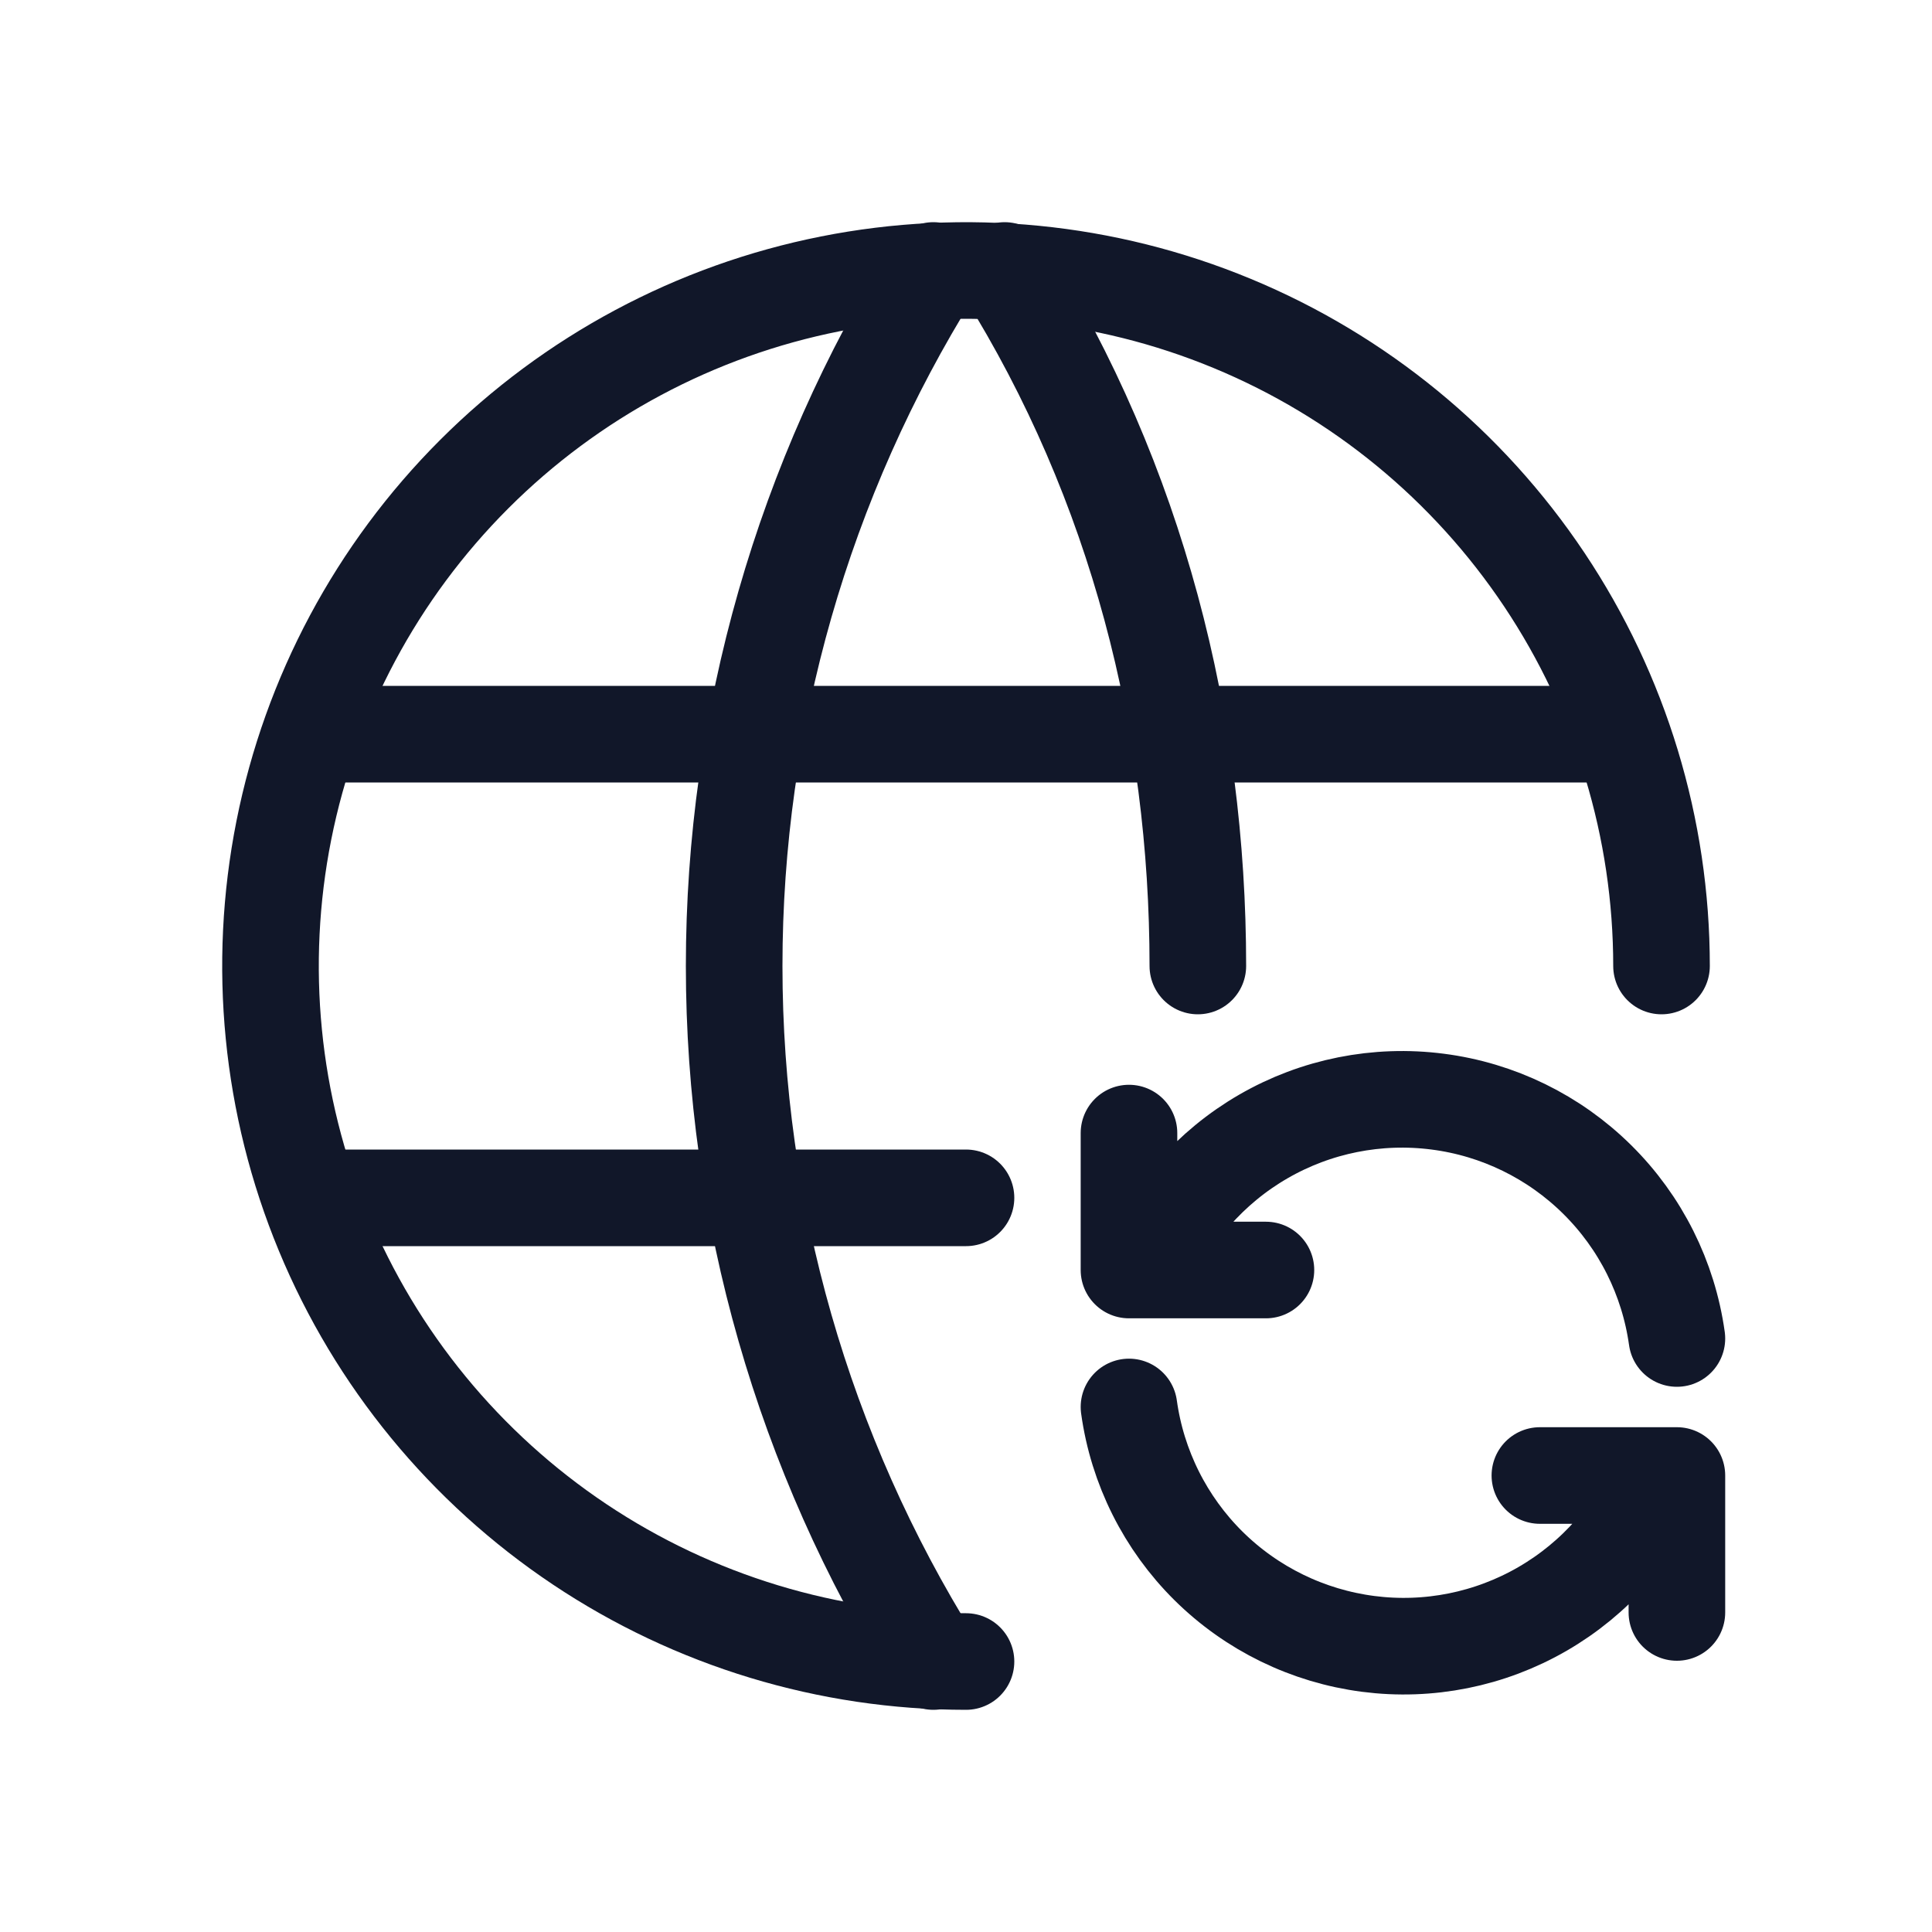 <svg width="25" height="25" viewBox="0 0 25 25" fill="none" xmlns="http://www.w3.org/2000/svg">
<g clip-path="url(#clip0_289_600)">
<path d="M21.5 12.5C21.5 10.72 20.972 8.98 19.983 7.5C18.994 6.02 17.589 4.866 15.944 4.185C14.3 3.504 12.49 3.326 10.744 3.673C8.998 4.02 7.395 4.877 6.136 6.136C4.877 7.395 4.02 8.998 3.673 10.744C3.326 12.49 3.504 14.3 4.185 15.944C4.866 17.589 6.02 18.994 7.5 19.983C8.98 20.972 10.72 21.5 12.5 21.5" stroke="#111729" stroke-width="1.25" stroke-linecap="round" stroke-linejoin="round"/>
<path d="M4.1 9.5H20.9" stroke="#111729" stroke-width="1.25" stroke-linecap="round" stroke-linejoin="round"/>
<path d="M4.1 15.5H12.5" stroke="#111729" stroke-width="1.25" stroke-linecap="round" stroke-linejoin="round"/>
<path d="M12.078 3.5C10.393 6.2 9.5 9.318 9.5 12.5C9.5 15.682 10.393 18.8 12.078 21.5" stroke="#111729" stroke-width="1.25" stroke-linecap="round" stroke-linejoin="round"/>
<path d="M13 3.5C14.719 6.255 15.5 9.376 15.5 12.5" stroke="#111729" stroke-width="1.25" stroke-linecap="round" stroke-linejoin="round"/>
<path d="M21.699 17.32C21.59 16.54 21.229 15.818 20.669 15.264C20.11 14.71 19.384 14.355 18.603 14.255C17.822 14.154 17.03 14.312 16.348 14.706C15.666 15.1 15.133 15.707 14.83 16.434M14.609 14.662V16.434H16.381" stroke="#111729" stroke-width="1.25" stroke-linecap="round" stroke-linejoin="round"/>
<path d="M14.609 18.206C14.717 18.986 15.079 19.709 15.638 20.263C16.198 20.817 16.924 21.171 17.705 21.272C18.485 21.373 19.278 21.214 19.959 20.82C20.641 20.426 21.174 19.819 21.477 19.093M21.699 20.865V19.093H19.926" stroke="#111729" stroke-width="1.25" stroke-linecap="round" stroke-linejoin="round"/>
</g>
<defs>
<clipPath id="clip0_289_600">
<rect width="24" height="24" fill="white" transform="translate(0.5 0.5)"/>
</clipPath>
</defs>
</svg>
